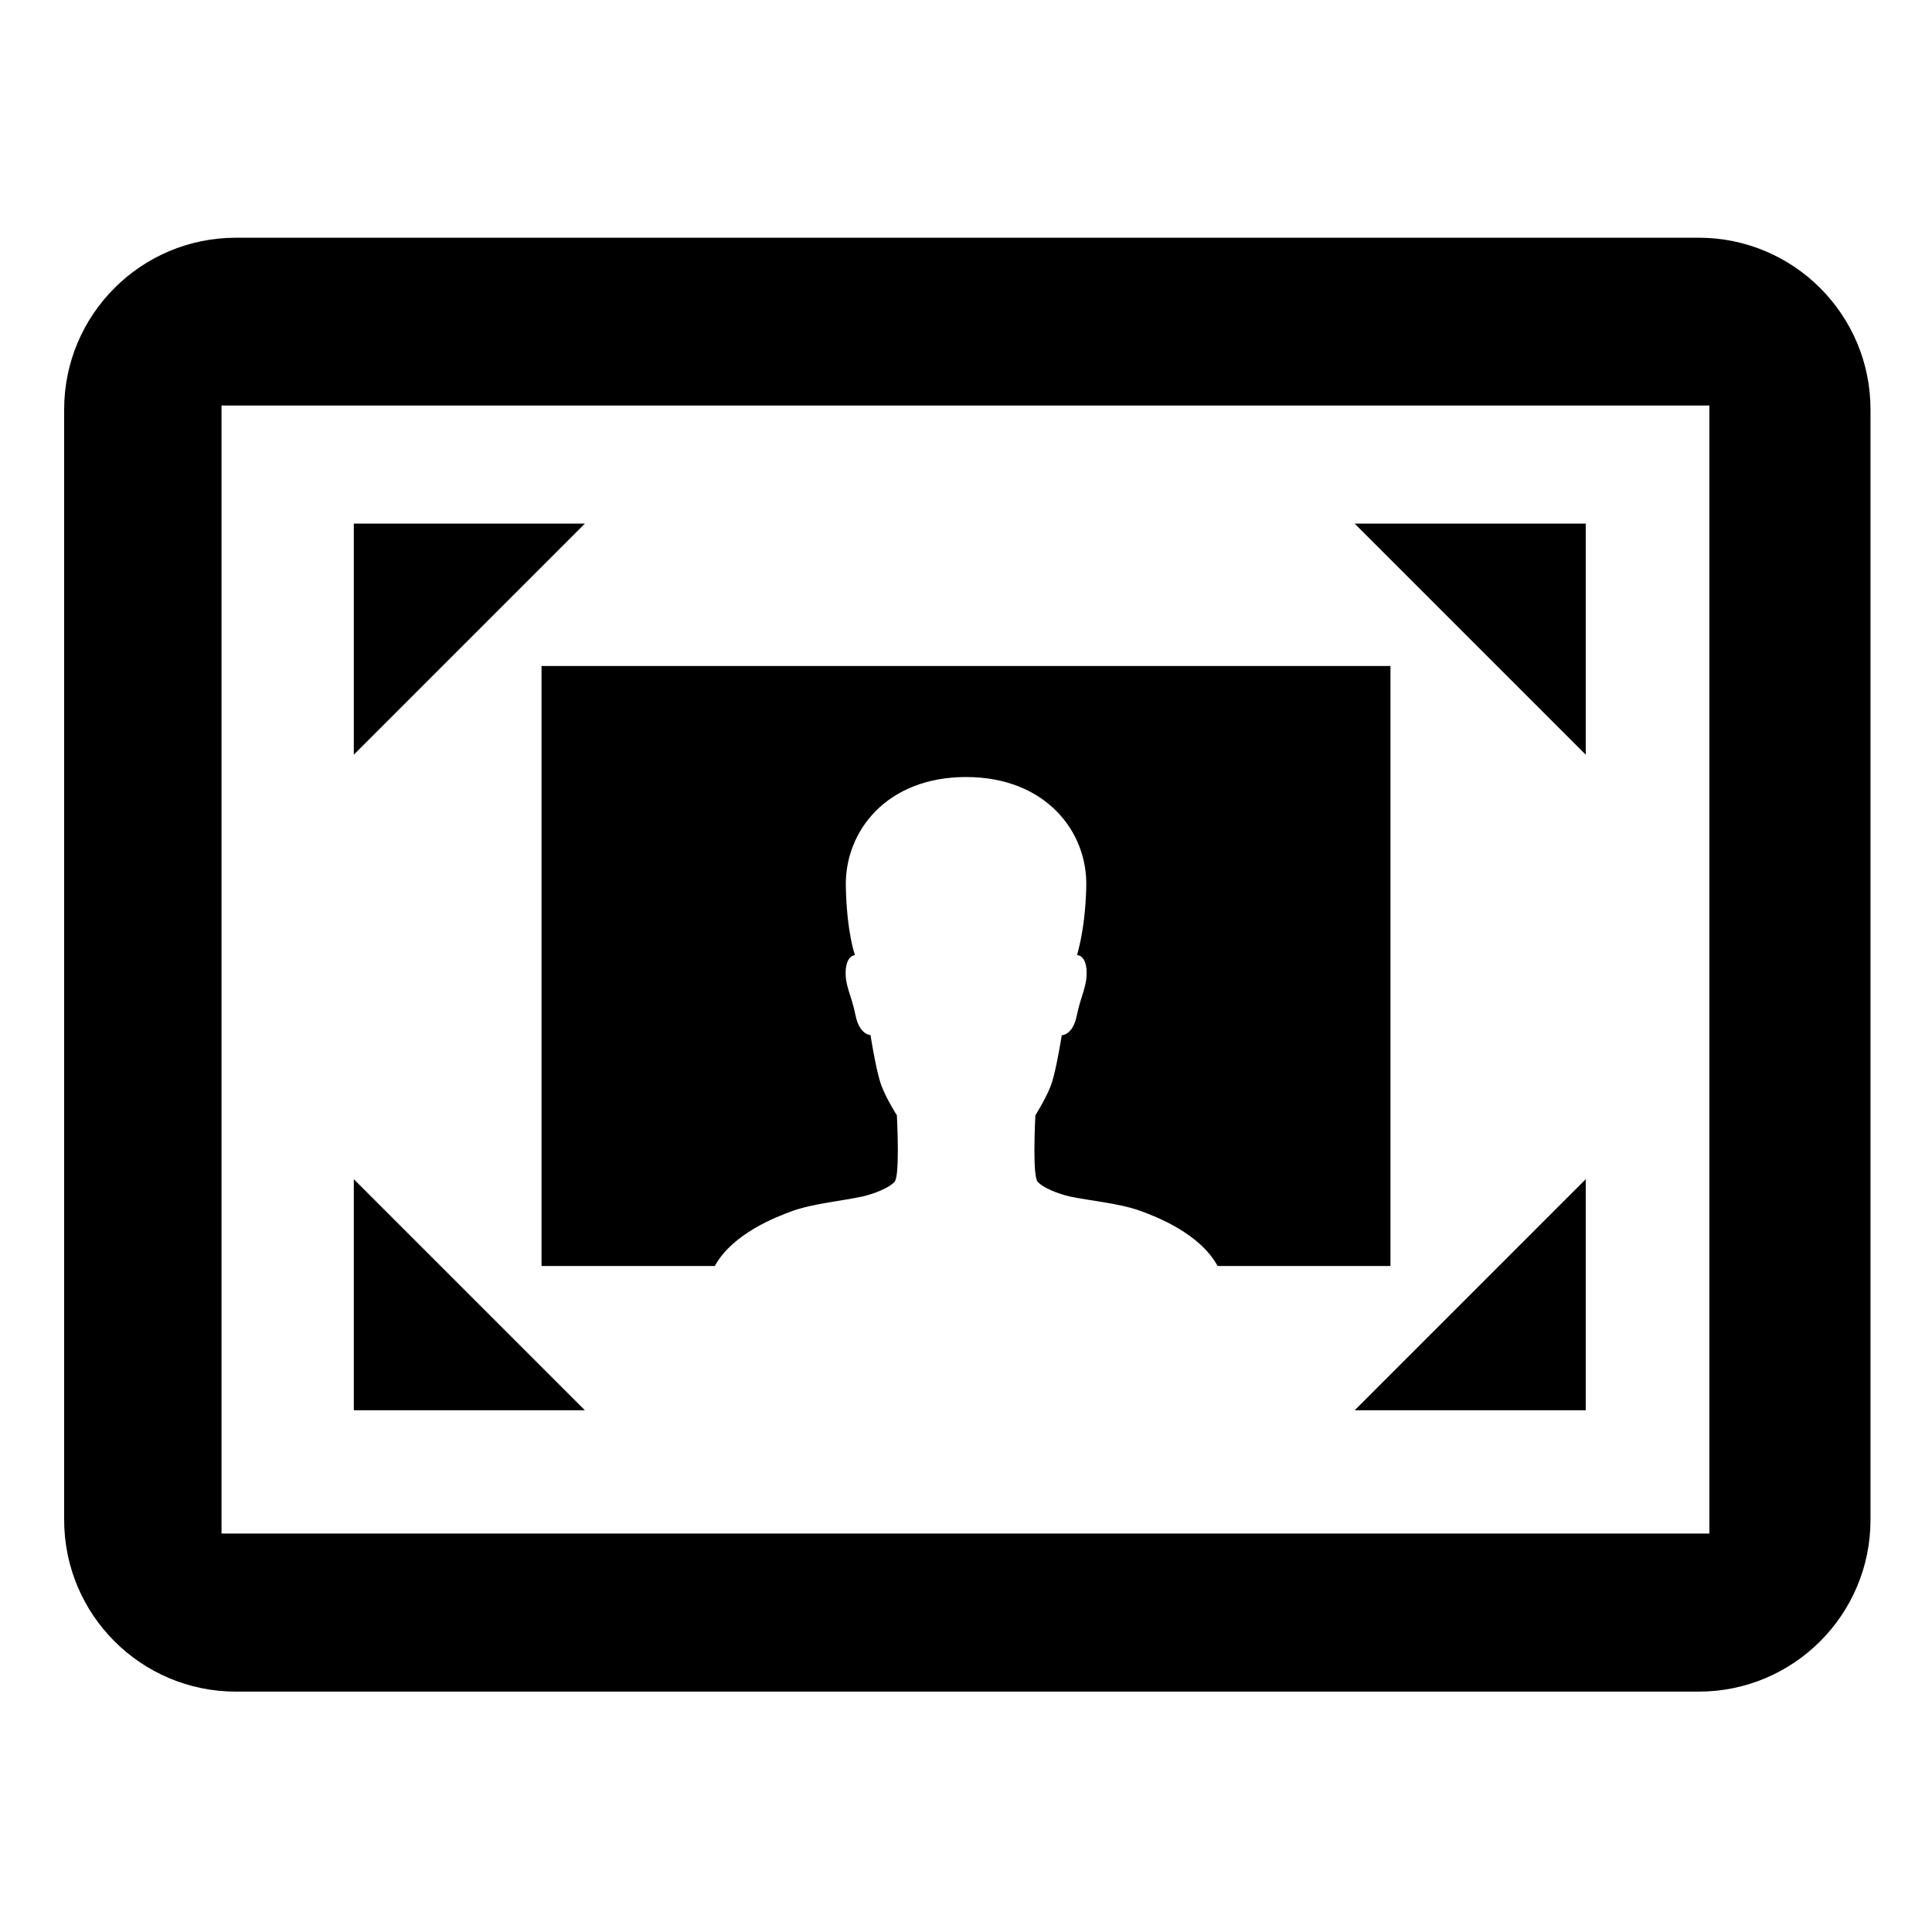 <svg xmlns="http://www.w3.org/2000/svg" width="512" height="512" viewBox="0 0 512 512">
    <g fill-rule="evenodd">
        <path d="M58.706 406.405h394.293V107.459H58.706v298.946zm3.825 41.892h387.641c25.146 0 45.531-20.385 45.531-45.53V108.53c0-25.146-20.385-45.531-45.531-45.531H62.531C37.385 62.999 17 83.384 17 108.53v294.237c0 25.145 20.385 45.53 45.531 45.53z"/>
        <path d="M420.235 200L359 138.764h61.235zM155 138.764L93.764 200v-61.236zm204 234.972l61.235-61.236v61.236zM93.764 312.5L155 373.736H93.764zM368.49 176.5v159h-45.814c-4.693-8.617-16.263-13.1-20.631-14.663-5.532-1.978-13.486-2.665-18.534-3.755-2.907-.646-7.147-2.261-8.56-3.957-.623-.748-.807-4.255-.817-7.94v-.74c.014-4.437.252-8.885.252-8.885s2.624-4.118 4.038-7.712c.55-1.4 1.12-3.759 1.61-6.115l.125-.614c.703-3.472 1.212-6.757 1.212-6.757h.013c.208-.008 2.935-.196 3.944-5.088 1.131-5.572 2.827-7.874 2.625-12.073-.202-3.876-2.22-4.078-2.463-4.078-.242 0 2.1-5.855 2.382-18.21.364-14.577-10.821-28.993-31.858-28.993s-32.182 14.375-31.859 28.992c.242 12.316 2.423 18.21 2.423 18.21-.202 0-2.22.203-2.463 4.079-.202 4.159 1.534 6.38 2.624 11.952 1.05 5.088 3.957 5.168 3.957 5.168s.572 3.684 1.338 7.38l.13.616.132.613c.425 1.929.893 3.748 1.348 4.918 1.413 3.634 4.038 7.712 4.038 7.712s.238 4.437.252 8.87v.738c-.01 3.682-.194 7.191-.817 7.957-1.414 1.696-5.653 3.311-8.56 3.957-5.088 1.13-13.002 1.857-18.534 3.836-4.362 1.56-15.9 6.031-20.59 14.581H143.51V176.5h224.98z"/>
    </g>
</svg>
